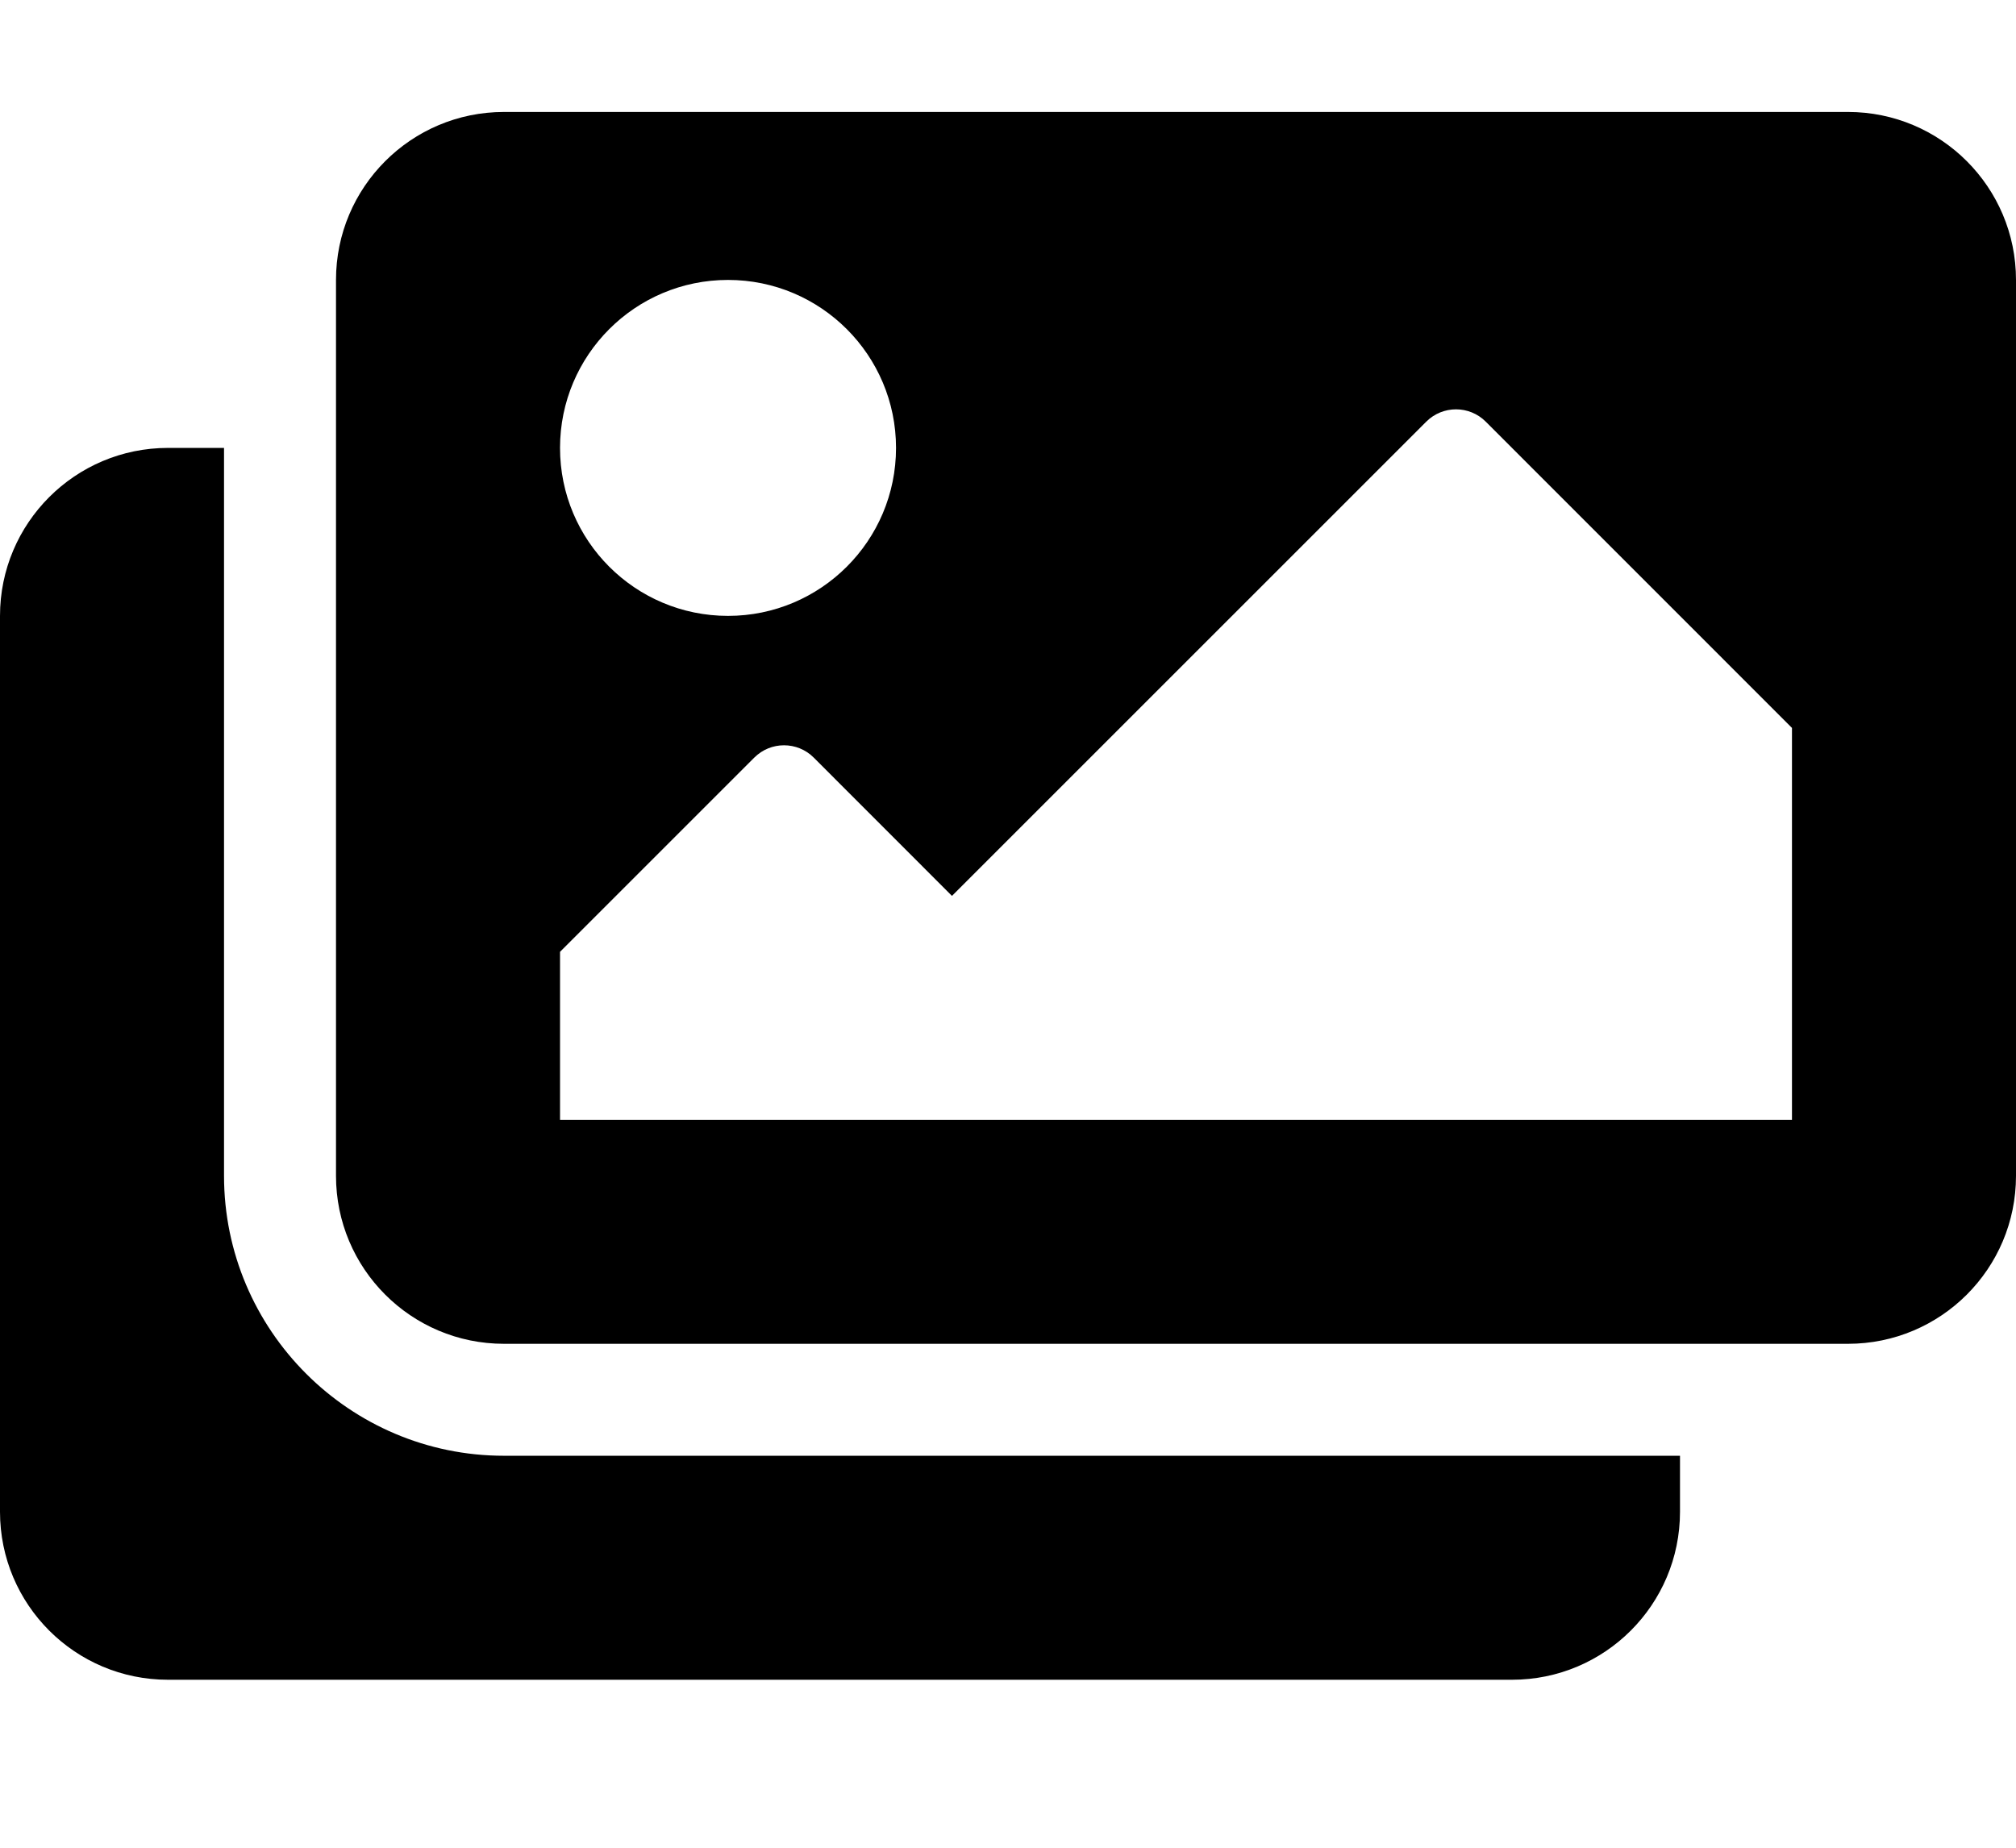 <svg width="24" height="22" viewBox="0 0 24 22" fill="none" xmlns="http://www.w3.org/2000/svg">
<path d="M20 17.333V18C20 19.105 19.105 20 18 20H2C0.895 20 0 19.105 0 18V7.333C0 6.229 0.895 5.333 2 5.333H2.667V14C2.667 15.838 4.162 17.333 6 17.333H20ZM24 14V3.333C24 2.229 23.105 1.333 22 1.333H6C4.895 1.333 4 2.229 4 3.333V14C4 15.105 4.895 16 6 16H22C23.105 16 24 15.105 24 14ZM10.667 5.333C10.667 6.438 9.771 7.333 8.667 7.333C7.562 7.333 6.667 6.438 6.667 5.333C6.667 4.229 7.562 3.333 8.667 3.333C9.771 3.333 10.667 4.229 10.667 5.333ZM6.667 11.333L8.98 9.02C9.175 8.825 9.492 8.825 9.687 9.02L11.333 10.667L16.98 5.02C17.175 4.825 17.492 4.825 17.687 5.02L21.333 8.667V13.333H6.667V11.333Z" fill="black"/>
</svg>
